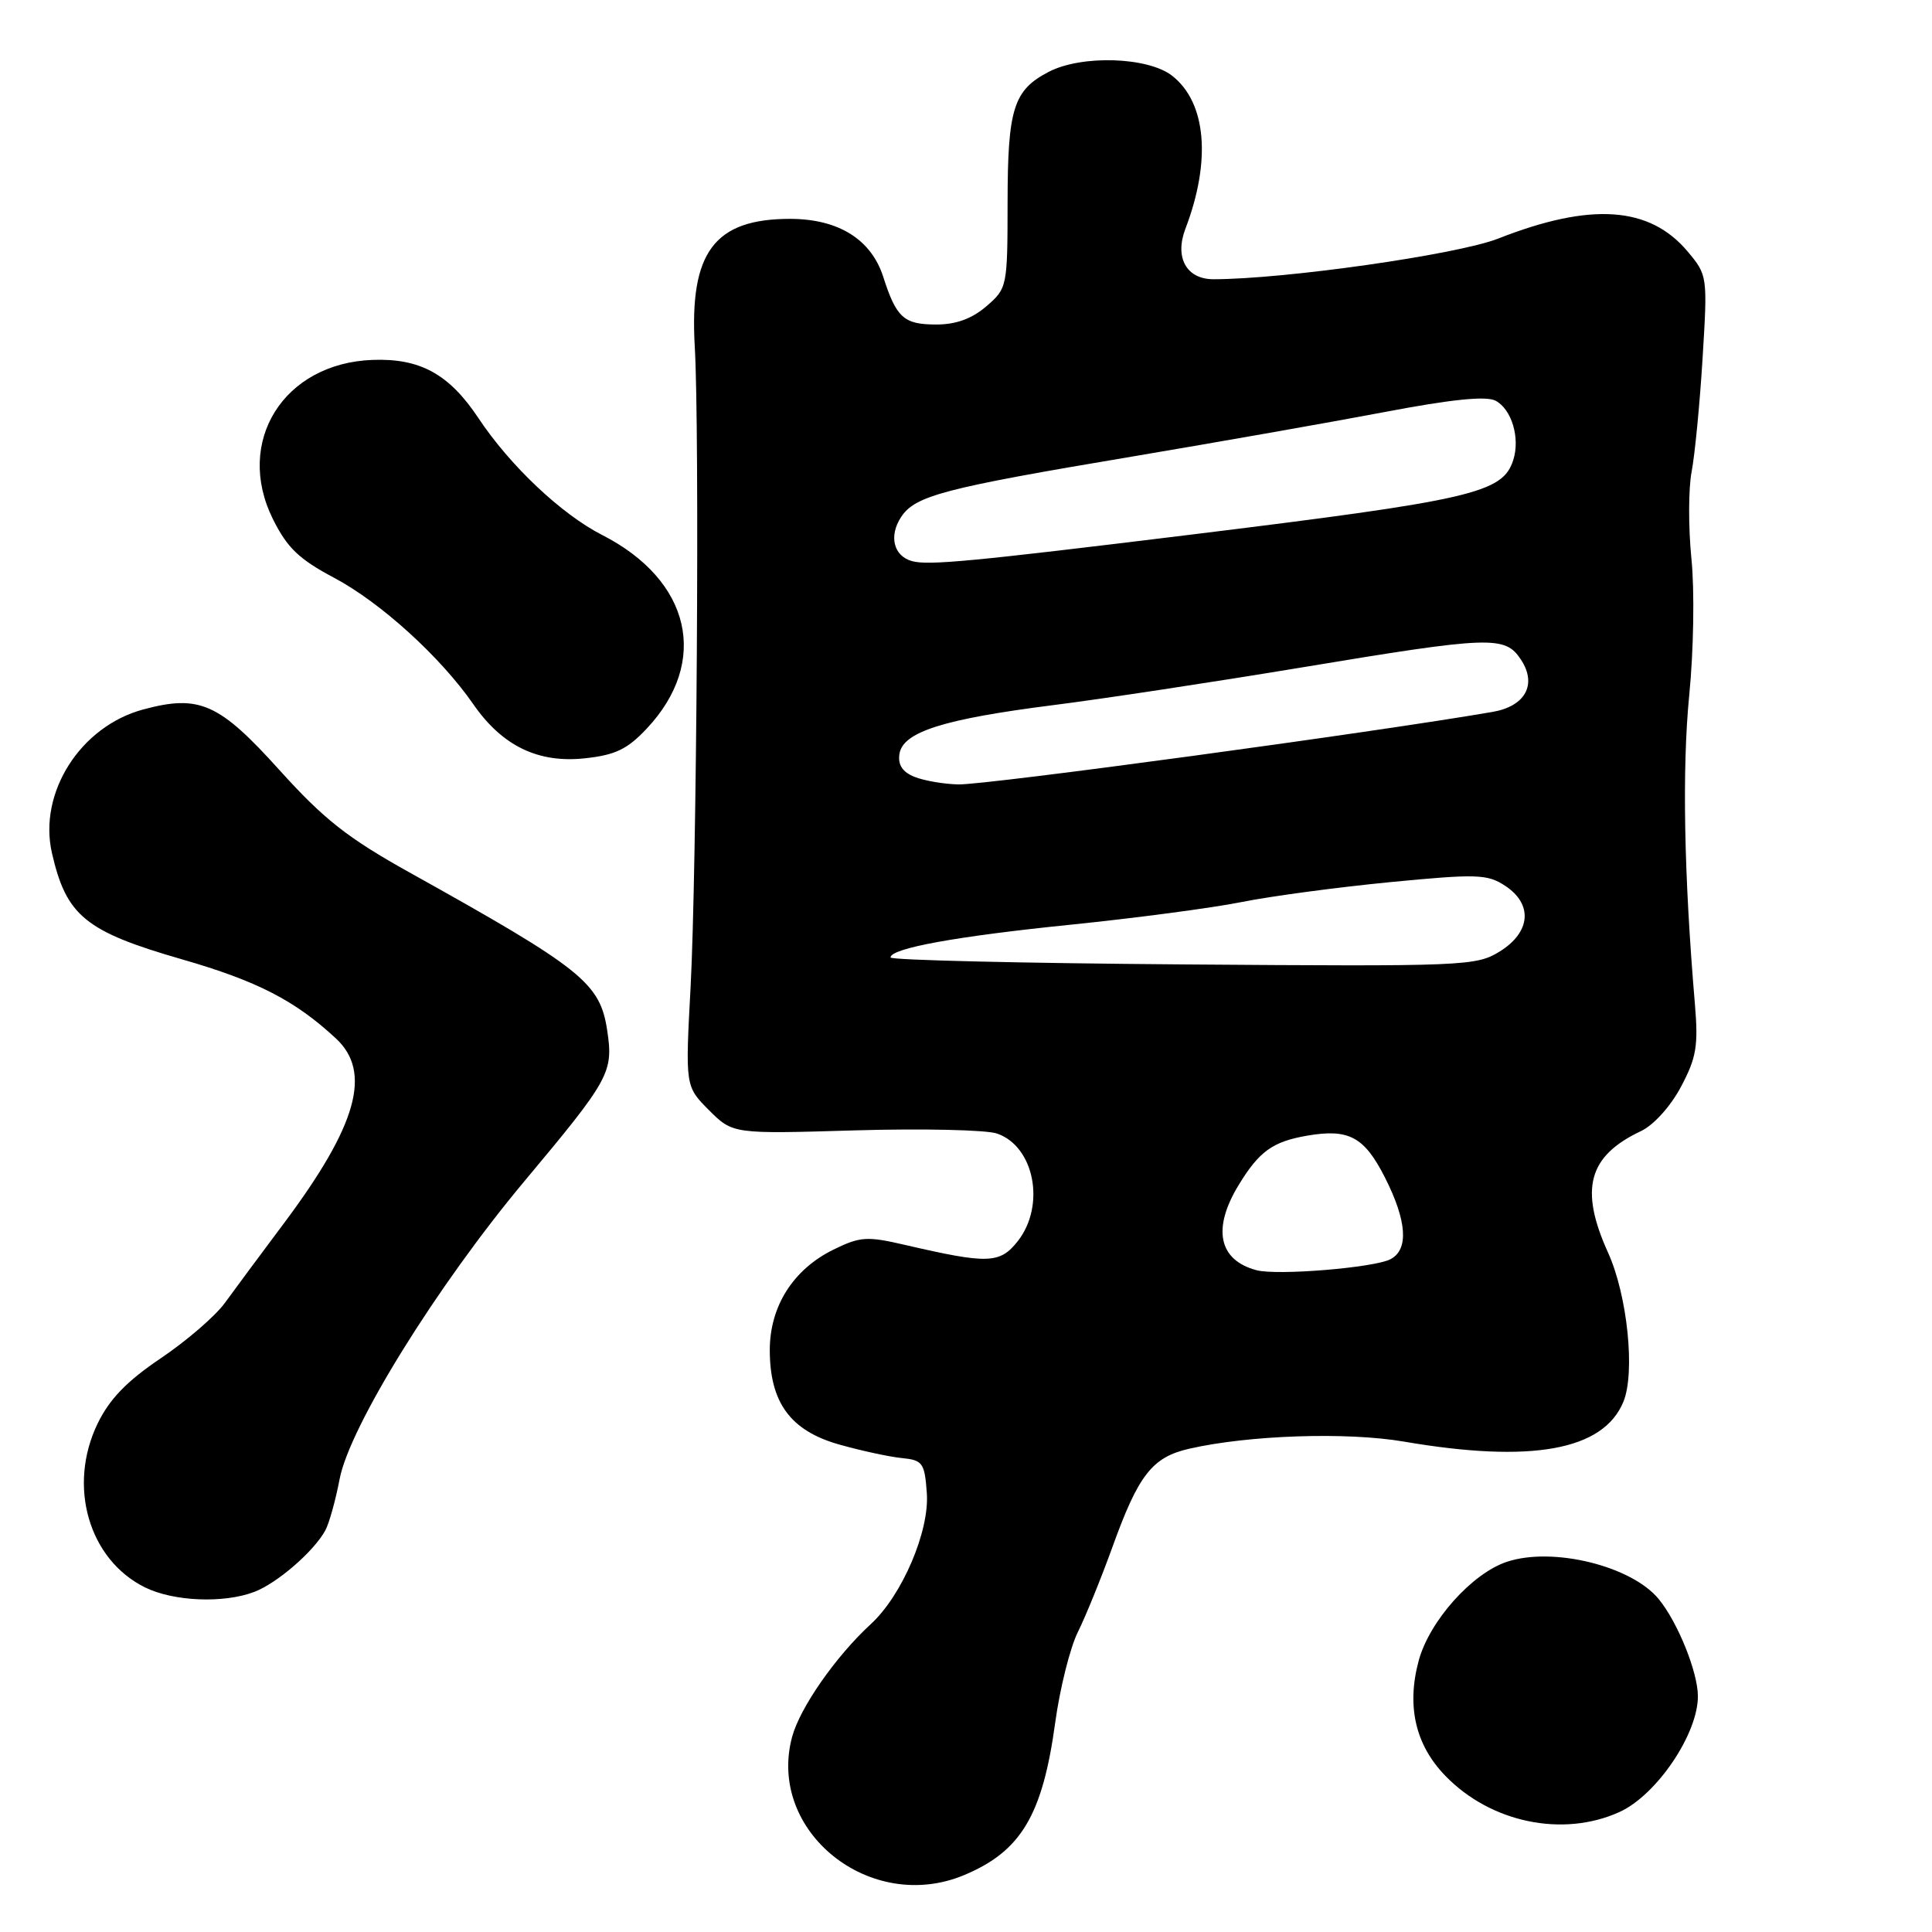 <?xml version="1.0" encoding="UTF-8" standalone="no"?>
<!DOCTYPE svg PUBLIC "-//W3C//DTD SVG 1.1//EN" "http://www.w3.org/Graphics/SVG/1.1/DTD/svg11.dtd" >
<svg xmlns="http://www.w3.org/2000/svg" xmlns:xlink="http://www.w3.org/1999/xlink" version="1.1" viewBox="0 0 256 256">
 <g >
 <path fill="currentColor"
d=" M 127.75 248.46 C 135.29 245.31 138.14 240.54 139.82 228.26 C 140.44 223.73 141.79 218.33 142.82 216.26 C 143.85 214.19 145.91 209.12 147.40 205.00 C 150.84 195.44 152.67 193.09 157.55 191.97 C 165.45 190.16 178.44 189.72 186.03 191.02 C 202.92 193.91 212.44 192.19 215.10 185.76 C 216.70 181.91 215.65 171.66 213.08 165.99 C 209.26 157.56 210.44 153.18 217.43 149.88 C 219.12 149.08 221.36 146.60 222.74 144.00 C 224.79 140.14 225.05 138.57 224.58 133.00 C 223.13 115.90 222.88 101.84 223.83 92.14 C 224.42 86.17 224.55 78.21 224.12 74.00 C 223.71 69.88 223.72 64.70 224.15 62.50 C 224.57 60.30 225.23 53.55 225.60 47.49 C 226.27 36.58 226.25 36.46 223.61 33.31 C 218.56 27.32 210.78 26.79 198.50 31.62 C 193.11 33.73 170.29 36.99 160.79 37.00 C 157.21 37.00 155.62 34.13 157.07 30.32 C 160.51 21.31 159.85 13.60 155.33 10.05 C 152.14 7.54 143.35 7.25 138.98 9.51 C 134.29 11.94 133.52 14.38 133.51 26.84 C 133.50 38.01 133.46 38.21 130.69 40.59 C 128.79 42.23 126.67 43.00 124.07 43.00 C 119.76 43.00 118.78 42.12 117.03 36.67 C 115.43 31.71 111.09 29.01 104.70 29.00 C 94.65 29.00 91.34 33.42 92.06 45.92 C 92.71 57.05 92.32 115.38 91.51 130.73 C 90.80 143.95 90.80 143.95 93.95 147.11 C 97.11 150.26 97.11 150.26 113.30 149.78 C 122.21 149.52 130.68 149.71 132.11 150.20 C 137.07 151.91 138.57 159.73 134.86 164.46 C 132.49 167.46 130.93 167.51 119.93 164.96 C 114.89 163.79 113.99 163.84 110.44 165.58 C 105.10 168.20 102.00 173.09 102.00 178.90 C 102.01 185.87 104.75 189.59 111.21 191.41 C 114.12 192.23 117.85 193.04 119.50 193.20 C 122.27 193.48 122.52 193.83 122.81 197.86 C 123.17 202.88 119.54 211.38 115.40 215.19 C 110.75 219.46 106.01 226.26 104.96 230.14 C 101.59 242.65 115.30 253.66 127.75 248.46 Z  M 214.59 240.10 C 219.52 237.86 225.01 229.74 224.98 224.73 C 224.96 221.53 222.31 214.97 219.80 211.90 C 216.21 207.50 205.78 204.93 199.69 206.94 C 195.05 208.47 189.40 214.80 187.98 220.06 C 186.36 226.09 187.55 231.23 191.53 235.32 C 197.54 241.52 207.10 243.50 214.59 240.10 Z  M 33.68 210.94 C 36.72 209.79 41.59 205.57 43.11 202.78 C 43.62 201.83 44.47 198.78 45.00 195.99 C 46.32 189.04 57.90 170.37 69.50 156.50 C 80.81 142.98 81.29 142.10 80.46 136.55 C 79.51 130.24 77.17 128.37 54.36 115.66 C 46.04 111.03 42.94 108.58 37.03 102.04 C 29.03 93.16 26.42 92.00 18.97 94.01 C 10.65 96.25 5.06 105.04 6.88 113.02 C 8.79 121.37 11.29 123.42 24.16 127.13 C 34.07 129.99 39.08 132.56 44.50 137.59 C 49.31 142.04 47.34 149.08 37.69 162.00 C 34.60 166.12 31.05 170.92 29.79 172.65 C 28.53 174.39 24.71 177.68 21.30 179.98 C 16.79 183.02 14.51 185.38 12.93 188.64 C 8.93 196.91 11.76 206.66 19.22 210.34 C 23.00 212.20 29.61 212.48 33.68 210.94 Z  M 85.69 96.55 C 94.04 87.67 91.56 76.90 79.79 70.89 C 74.39 68.14 67.57 61.69 63.40 55.41 C 59.52 49.57 55.67 47.45 49.36 47.69 C 37.58 48.12 31.07 58.52 36.16 68.78 C 38.05 72.58 39.62 74.10 44.29 76.57 C 50.45 79.85 58.37 87.04 62.72 93.32 C 66.55 98.84 71.30 101.15 77.50 100.48 C 81.52 100.05 83.13 99.28 85.69 96.55 Z  M 166.50 168.31 C 161.47 166.98 160.60 162.81 164.13 157.02 C 166.85 152.55 168.64 151.27 173.21 150.48 C 178.73 149.53 180.78 150.63 183.52 156.04 C 186.43 161.79 186.69 165.57 184.25 166.85 C 182.10 167.98 169.25 169.04 166.50 168.31 Z  M 118.00 126.87 C 118.00 125.65 126.74 124.06 142.04 122.51 C 150.54 121.64 160.65 120.30 164.50 119.53 C 168.35 118.75 177.20 117.57 184.17 116.89 C 195.67 115.78 197.08 115.82 199.42 117.36 C 203.14 119.79 202.85 123.50 198.75 126.06 C 195.61 128.01 194.20 128.07 156.75 127.79 C 135.44 127.63 118.00 127.22 118.00 126.87 Z  M 121.18 102.94 C 119.59 102.30 118.96 101.35 119.18 99.91 C 119.62 96.99 124.96 95.29 139.50 93.44 C 146.10 92.61 160.89 90.36 172.36 88.46 C 197.66 84.26 199.43 84.20 201.55 87.43 C 203.69 90.70 202.11 93.58 197.78 94.33 C 182.11 97.04 130.75 104.01 127.00 103.94 C 125.08 103.90 122.46 103.45 121.18 102.94 Z  M 120.84 74.35 C 118.40 73.67 117.75 71.03 119.40 68.51 C 121.26 65.68 125.02 64.69 150.00 60.50 C 161.28 58.60 176.33 55.95 183.45 54.60 C 192.38 52.90 196.95 52.44 198.18 53.10 C 200.31 54.24 201.44 58.03 200.52 60.94 C 199.12 65.34 195.20 66.25 157.50 70.88 C 128.69 74.41 123.02 74.95 120.84 74.35 Z "/>
</g>
</svg>